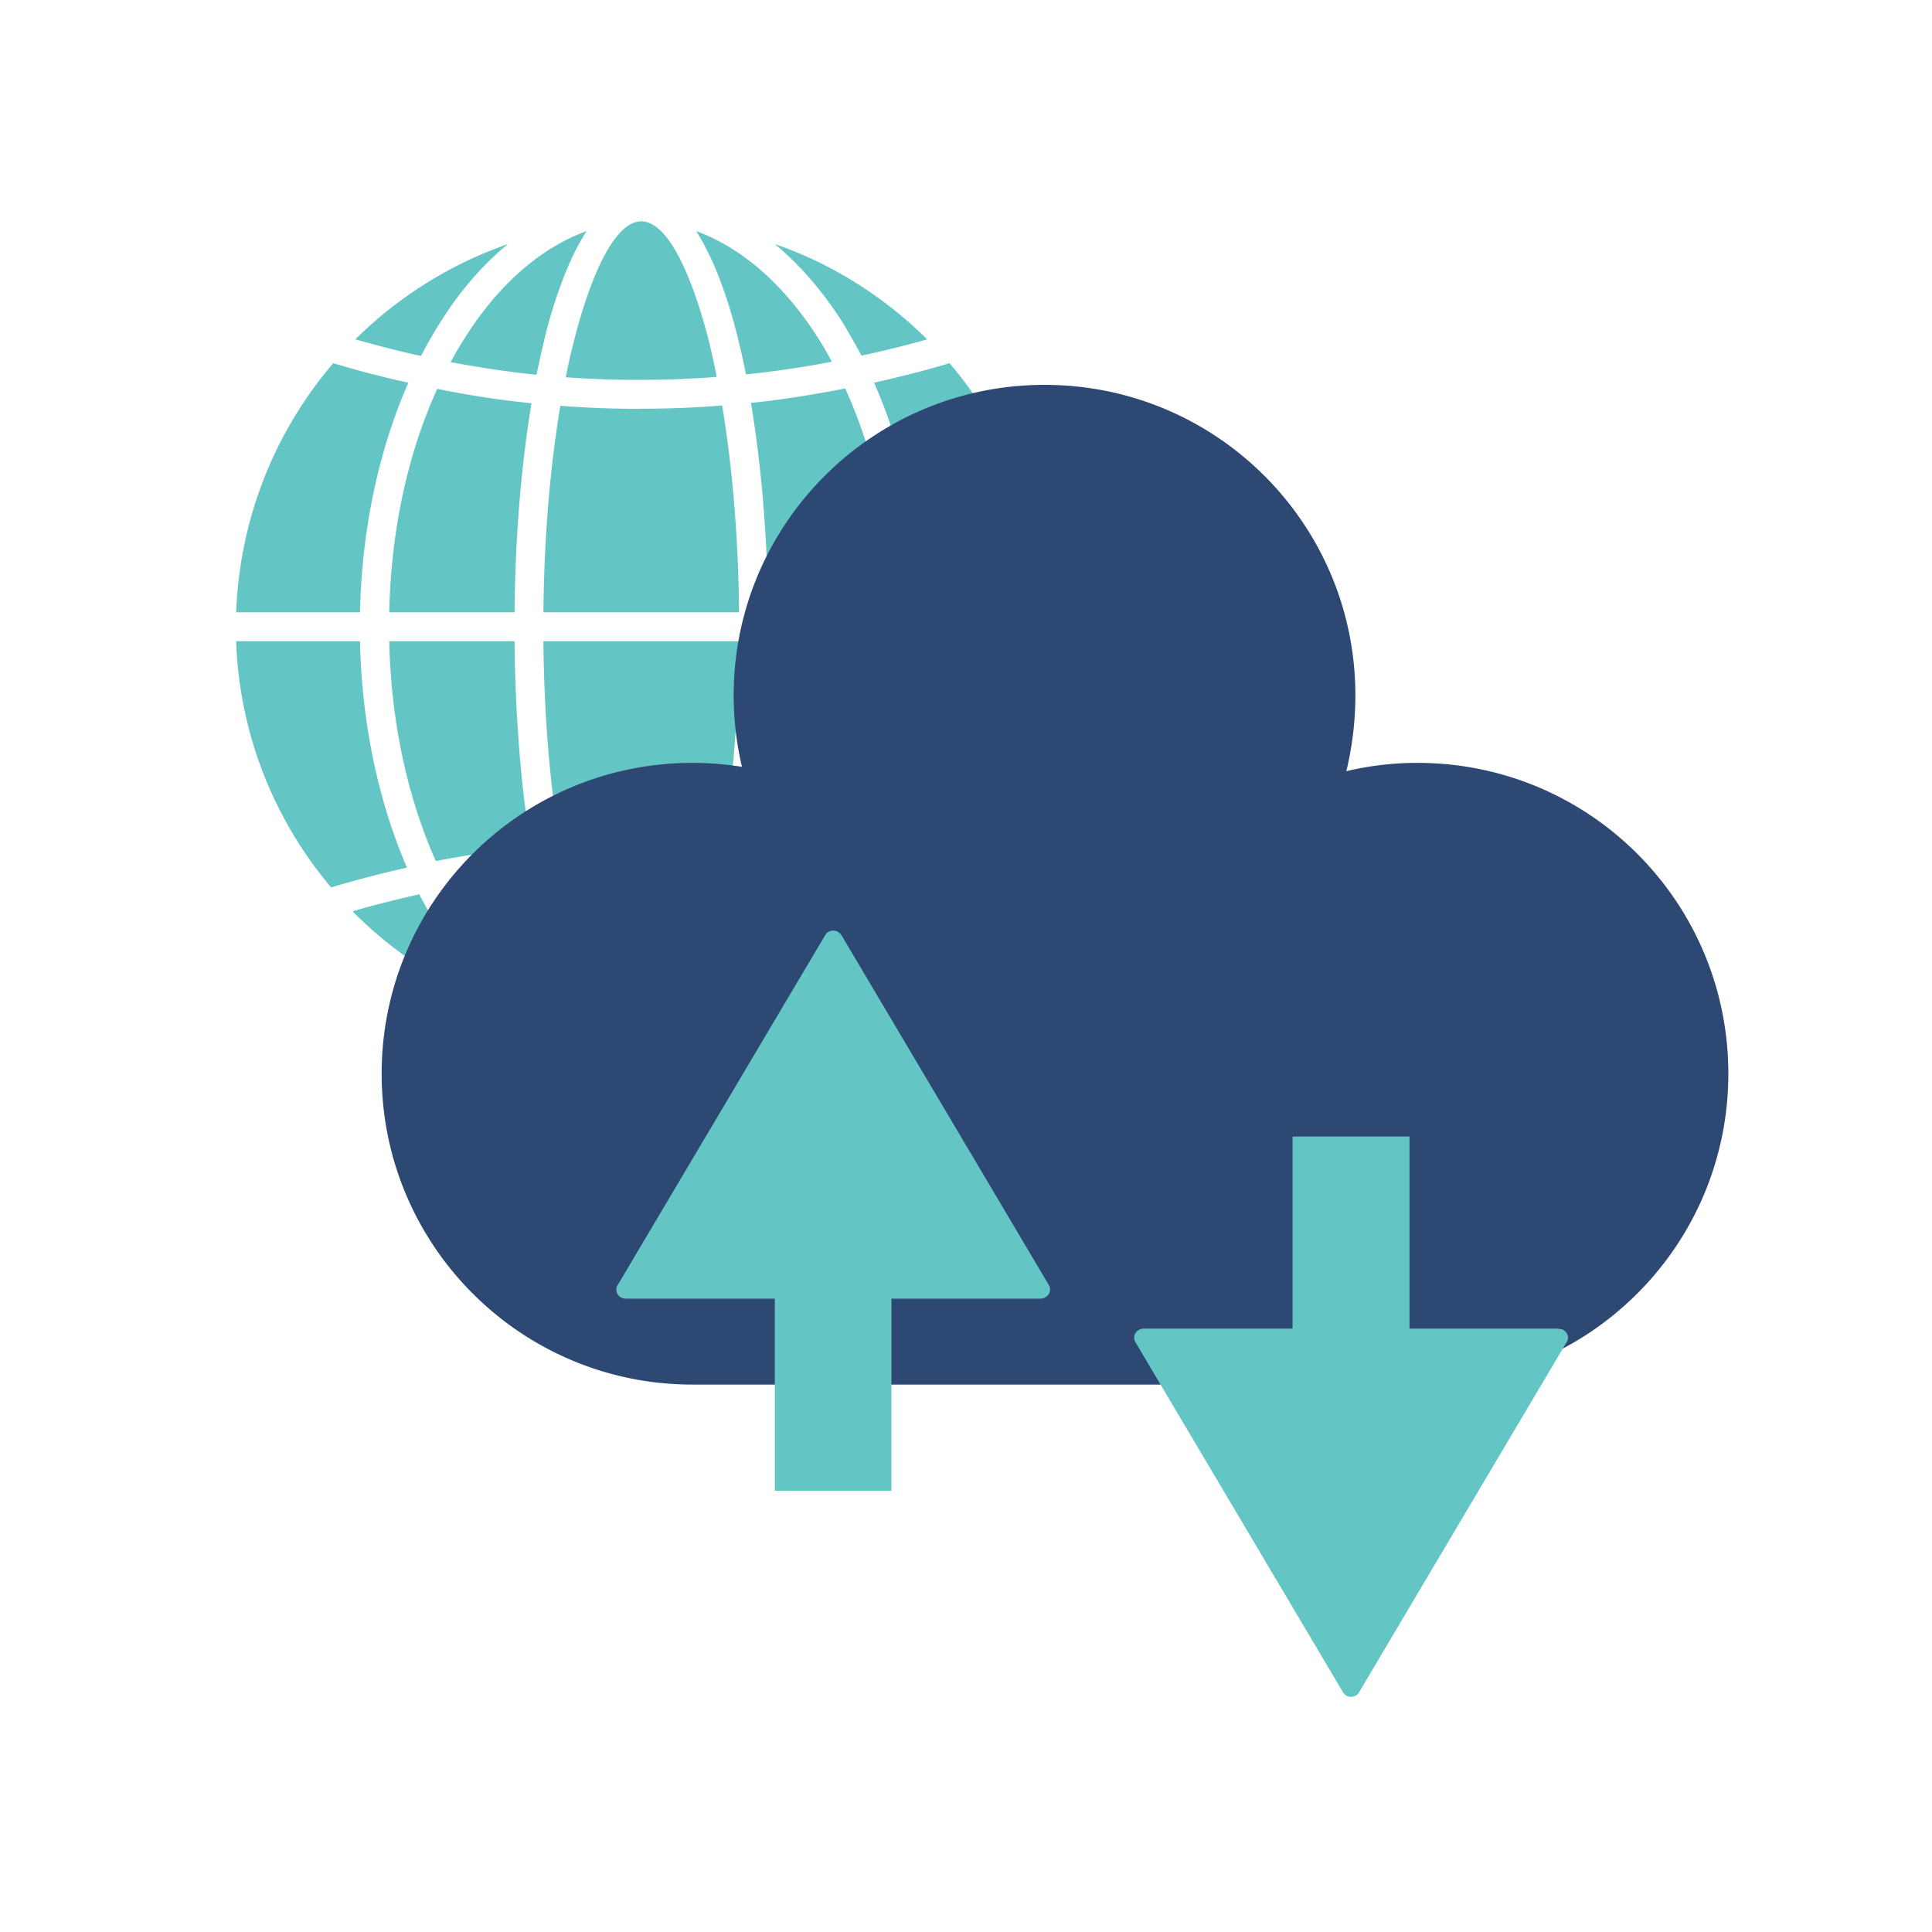 <svg xmlns="http://www.w3.org/2000/svg" xml:space="preserve" width="512" height="512" id="cloud-computing">
  <g fill-rule="evenodd" clip-rule="evenodd">
    <path fill="#63C6C4" d="M87.747 235.178c6.698-2.007 13.396-3.731 20.094-5.261-7.462-17.318-11.962-37.89-12.44-59.991H62.584c.86 24.877 10.238 47.552 25.163 65.252zm27.748-6.985c8.419-1.625 16.841-2.871 25.164-3.827-2.584-15.977-4.114-34.541-4.305-54.44H103.15c.482 21.719 4.978 41.717 12.345 58.267zm32.913-4.496c7.462-.573 14.83-.86 22.292-.765 6.984 0 13.874.287 20.858.86 2.584-15.69 4.114-34.159 4.305-53.867h-51.856c.191 19.709 1.721 38.082 4.401 53.772zm50.804.765c8.422.956 16.84 2.202 25.163 3.827 7.466-16.55 11.962-36.644 12.44-58.363H203.52c-.095 19.9-1.724 38.559-4.308 54.536zm32.821 5.455c6.79 1.529 13.488 3.253 20.188 5.261 14.925-17.796 24.207-40.471 25.067-65.252h-32.819c-.477 22.197-4.973 42.769-12.436 59.991zm14.447 11.577c-5.933-1.724-11.866-3.158-17.701-4.4a135.796 135.796 0 0 1-5.551 9.757c-5.261 8.23-11.29 15.215-17.892 20.761 15.403-5.45 29.277-14.254 40.566-25.544l.578-.574zm-25.549-6.029a319.219 319.219 0 0 0-23.057-3.444 211.279 211.279 0 0 1-3.158 13.778c-2.775 10.524-6.315 19.037-10.238 25.161 12.345-4.4 23.443-14.445 32.244-28.224a128.325 128.325 0 0 0 4.209-7.271zm-30.806-4.114c-6.411-.478-12.918-.765-19.424-.765-6.985-.095-13.966.191-20.951.669a175.27 175.27 0 0 0 2.868 12.535c4.882 18.37 11.099 29.754 17.318 29.754 6.316 0 12.44-11.384 17.414-29.754a250.117 250.117 0 0 0 2.775-12.439zm-48.033.67c-7.75.765-15.403 1.915-23.153 3.349 1.338 2.584 2.775 4.978 4.305 7.367 8.709 13.778 19.807 23.823 32.244 28.224-4.018-6.124-7.462-14.637-10.333-25.161a165.166 165.166 0 0 1-3.063-13.779zm-30.998 4.977c-5.837 1.338-11.771 2.772-17.605 4.496l.478.574c11.385 11.29 25.163 20.094 40.662 25.448-6.698-5.45-12.723-12.435-17.892-20.666-2.007-3.158-3.826-6.408-5.643-9.852zM94.158 89.937c5.838 1.628 11.672 3.158 17.414 4.403a116.273 116.273 0 0 1 5.165-8.995c5.169-8.228 11.194-15.212 17.892-20.667a107.78 107.78 0 0 0-40.471 25.259zm25.259 6.029c7.654 1.437 15.212 2.584 22.77 3.349.959-4.592 1.915-8.896 2.967-12.918 2.871-10.426 6.315-19.039 10.333-25.163-12.437 4.499-23.535 14.447-32.244 28.226a107.094 107.094 0 0 0-3.826 6.506zm30.523 4.018c6.889.478 13.874.765 20.76.669 6.411 0 12.822-.287 19.233-.765a170.814 170.814 0 0 0-2.584-11.481c-4.974-18.37-11.098-29.755-17.414-29.755-6.22 0-12.437 11.385-17.318 29.755-.956 3.636-1.912 7.463-2.677 11.577zm47.743-.765c7.559-.765 15.212-1.912 22.771-3.349a85.563 85.563 0 0 0-3.731-6.411c-8.801-13.778-19.899-23.727-32.244-28.226 3.923 6.124 7.463 14.737 10.238 25.163 1.051 4.022 2.106 8.327 2.966 12.823zm30.618-4.974a272.493 272.493 0 0 0 17.411-4.308c-11.29-11.194-25.067-19.995-40.375-25.259 6.602 5.456 12.631 12.44 17.892 20.667 1.724 2.871 3.444 5.838 5.072 8.9zm23.346 2.007c-6.7 2.011-13.302 3.636-20 5.168 7.657 17.414 12.345 38.269 12.822 60.852h32.819c-.86-25.163-10.429-48.128-25.641-66.02zm-27.654 6.698c-8.323 1.628-16.646 2.967-24.972 3.827 2.68 16.267 4.404 35.21 4.5 55.495h33.295c-.479-22.101-5.169-42.481-12.823-59.322zm-32.626 4.496c-6.889.577-13.778.864-20.667.864-7.367.095-14.734-.191-22.197-.768-2.68 15.884-4.305 34.637-4.496 54.73h51.856c-.191-20.189-1.816-38.846-4.496-54.826zm-50.517-.573c-8.323-.86-16.649-2.103-24.972-3.827-7.654 16.745-12.246 37.125-12.727 59.227h33.203c.19-20.286 1.815-39.229 4.496-55.4zm-32.626-5.452a265.648 265.648 0 0 1-19.903-5.168c-15.308 17.892-24.781 40.856-25.737 66.02h32.817c.478-22.487 5.168-43.438 12.823-60.852z"></path>
    <path fill="#2D4873" d="M276.811 101.994c45.544 0 82.379 36.835 82.379 82.284 0 6.985-.86 13.683-2.393 20.09a81.4 81.4 0 0 1 18.851-2.198c45.544 0 82.379 36.835 82.379 82.377 0 45.449-36.835 82.38-82.379 82.38H183.523c-45.544 0-82.379-36.931-82.379-82.38 0-45.542 36.835-82.377 82.379-82.377 4.496 0 8.896.382 13.109 1.051-1.437-6.029-2.202-12.437-2.202-18.943 0-45.448 36.93-82.284 82.381-82.284z"></path>
    <path fill="#63C6C4" d="M236.242 344.156v50.9h-30.905v-50.9h-39.515c-1.434 0-2.489-1.055-2.489-2.393 0-.479.096-.86.382-1.243l54.921-92.616c.574-1.15 2.103-1.628 3.253-1.055.478.287.86.577 1.147 1.055l55.015 92.807c.577 1.146.096 2.581-1.146 3.157-.287.191-.67.287-1.052.287h-39.611zM373.541 352.097v-50.9h-30.997v50.9h-39.519c-1.339 0-2.485 1.147-2.485 2.394 0 .478.191.86.382 1.242l54.919 92.617c.669 1.243 2.106 1.721 3.349 1.052.478-.191.86-.573 1.052-1.052l55.017-92.809c.67-1.15.096-2.584-1.051-3.157-.386-.191-.769-.191-1.15-.191v-.096h-39.517z"></path>
  </g>
</svg>
